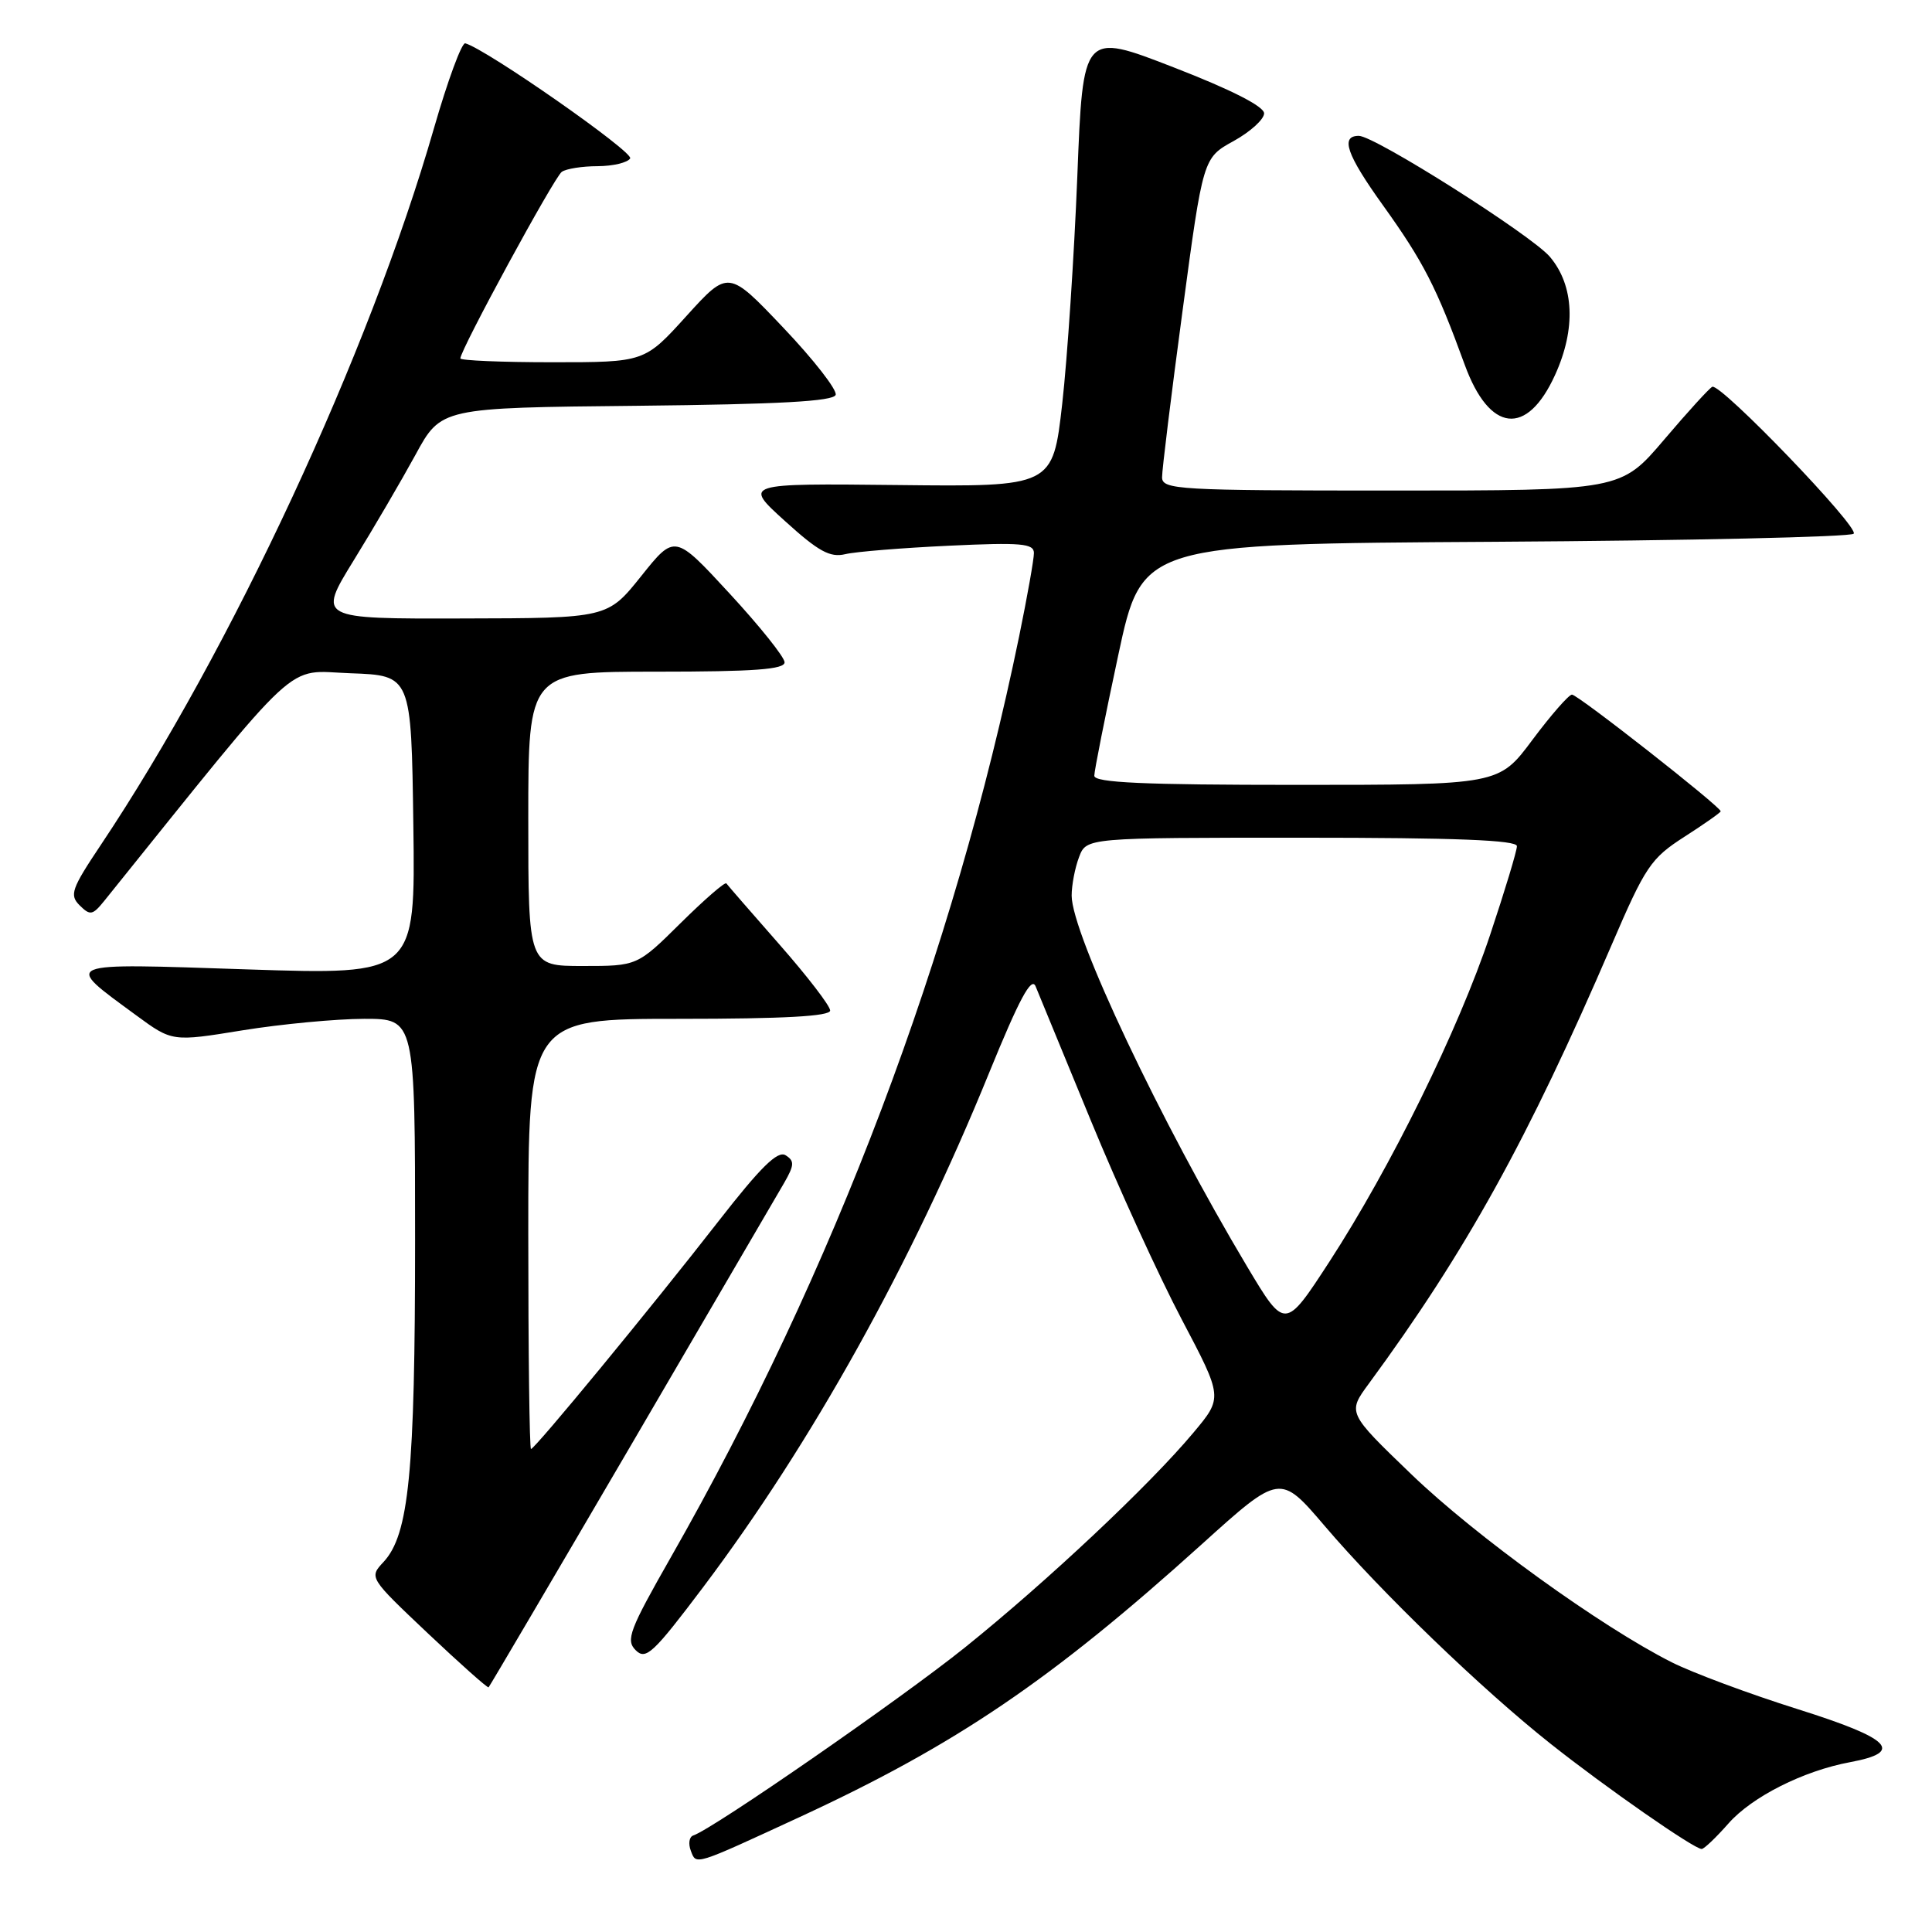 <?xml version="1.0" encoding="UTF-8" standalone="no"?>
<!DOCTYPE svg PUBLIC "-//W3C//DTD SVG 1.1//EN" "http://www.w3.org/Graphics/SVG/1.1/DTD/svg11.dtd" >
<svg xmlns="http://www.w3.org/2000/svg" xmlns:xlink="http://www.w3.org/1999/xlink" version="1.1" viewBox="0 0 256 256">
 <g >
 <path fill="currentColor"
d=" M 106.00 240.75 C 126.71 231.17 139.29 222.63 159.20 204.66 C 169.61 195.26 169.61 195.26 175.54 202.21 C 183.02 210.99 196.41 223.90 205.50 231.09 C 212.82 236.89 224.47 245.00 225.48 245.00 C 225.80 245.00 227.39 243.48 229.02 241.63 C 232.13 238.09 238.96 234.64 245.18 233.49 C 252.36 232.15 250.58 230.37 238.20 226.47 C 231.78 224.45 224.27 221.65 221.51 220.26 C 212.11 215.52 195.52 203.54 187.02 195.36 C 178.54 187.20 178.54 187.20 181.37 183.35 C 194.26 165.80 202.44 151.02 213.54 125.23 C 218.02 114.80 218.75 113.73 223.19 110.88 C 225.84 109.18 228.00 107.66 228.00 107.50 C 228.00 106.89 209.03 92.00 208.29 92.04 C 207.86 92.06 205.50 94.76 203.05 98.04 C 198.61 104.00 198.61 104.00 171.80 104.00 C 151.56 104.00 145.00 103.71 145.00 102.79 C 145.00 102.13 146.43 94.95 148.17 86.83 C 151.33 72.07 151.33 72.07 198.08 71.79 C 223.80 71.63 245.19 71.15 245.62 70.72 C 246.42 69.91 228.03 50.79 226.89 51.25 C 226.54 51.39 223.66 54.54 220.51 58.25 C 214.77 65.00 214.77 65.00 184.38 65.00 C 156.12 65.00 154.00 64.88 153.98 63.25 C 153.97 62.29 155.19 52.37 156.69 41.21 C 159.41 20.92 159.41 20.92 163.46 18.69 C 165.68 17.46 167.50 15.81 167.50 15.02 C 167.50 14.10 163.14 11.88 155.50 8.92 C 143.50 4.26 143.50 4.26 142.75 23.38 C 142.33 33.90 141.43 47.45 140.75 53.50 C 139.50 64.50 139.50 64.50 119.00 64.27 C 98.50 64.05 98.50 64.05 104.00 69.03 C 108.45 73.07 109.98 73.91 112.00 73.43 C 113.38 73.10 119.56 72.60 125.75 72.31 C 135.31 71.86 137.00 72.01 137.00 73.28 C 137.00 74.11 136.12 79.06 135.05 84.28 C 126.36 126.49 110.49 168.47 88.90 206.33 C 83.40 215.98 82.89 217.32 84.23 218.66 C 85.58 220.01 86.55 219.09 93.18 210.30 C 107.57 191.19 120.74 167.51 131.05 142.19 C 135.05 132.38 136.67 129.36 137.22 130.69 C 137.63 131.69 140.93 139.70 144.55 148.50 C 148.17 157.30 153.59 169.15 156.59 174.84 C 162.04 185.18 162.04 185.18 158.13 189.84 C 152.31 196.80 138.74 209.55 127.87 218.29 C 119.39 225.10 94.49 242.34 91.86 243.21 C 91.32 243.39 91.18 244.30 91.54 245.24 C 92.27 247.16 91.86 247.28 106.00 240.75 Z  M 83.65 191.43 C 93.91 173.87 103.03 158.25 103.91 156.73 C 105.26 154.38 105.29 153.83 104.10 153.08 C 103.05 152.42 100.81 154.62 95.18 161.85 C 86.30 173.26 70.87 192.00 70.36 192.00 C 70.16 192.00 70.00 179.18 70.00 163.50 C 70.00 135.00 70.00 135.00 90.00 135.00 C 103.88 135.00 110.00 134.66 110.00 133.90 C 110.00 133.29 106.98 129.36 103.28 125.15 C 99.58 120.94 96.42 117.30 96.25 117.06 C 96.08 116.81 93.36 119.18 90.19 122.31 C 84.44 128.00 84.44 128.00 77.22 128.00 C 70.00 128.00 70.00 128.00 70.00 108.50 C 70.00 89.00 70.00 89.00 87.00 89.00 C 99.95 89.00 103.99 88.70 103.96 87.75 C 103.94 87.06 100.66 82.96 96.67 78.64 C 89.41 70.77 89.41 70.77 84.96 76.34 C 80.50 81.91 80.50 81.91 61.30 81.95 C 42.10 82.00 42.10 82.00 46.87 74.25 C 49.50 69.99 53.18 63.69 55.05 60.27 C 58.44 54.03 58.44 54.03 84.39 53.77 C 103.27 53.57 110.44 53.18 110.73 52.32 C 110.94 51.67 107.83 47.67 103.81 43.44 C 96.51 35.75 96.51 35.75 90.96 41.87 C 85.41 48.00 85.41 48.00 73.21 48.00 C 66.49 48.00 61.00 47.77 61.00 47.49 C 61.00 46.36 73.45 23.45 74.44 22.77 C 75.02 22.36 77.16 22.02 79.19 22.02 C 81.22 22.01 83.16 21.55 83.50 20.99 C 84.01 20.17 64.47 6.52 61.65 5.74 C 61.19 5.61 59.32 10.68 57.50 17.00 C 48.94 46.75 30.69 86.02 13.35 111.97 C 9.46 117.79 9.18 118.60 10.56 119.97 C 11.94 121.34 12.27 121.28 13.80 119.39 C 40.42 86.32 37.63 88.90 46.43 89.21 C 54.50 89.50 54.50 89.50 54.77 109.34 C 55.04 129.18 55.04 129.18 32.78 128.45 C 7.80 127.62 8.33 127.40 18.04 134.53 C 22.82 138.04 22.82 138.04 32.16 136.52 C 37.30 135.69 44.54 135.01 48.25 135.00 C 55.00 135.00 55.00 135.00 55.00 164.33 C 55.00 195.13 54.19 203.34 50.82 206.97 C 48.89 209.03 48.91 209.06 56.69 216.42 C 60.99 220.48 64.61 223.70 64.74 223.58 C 64.87 223.46 73.38 208.99 83.65 191.43 Z  M 206.06 49.67 C 208.84 43.56 208.59 37.85 205.38 34.04 C 202.97 31.18 182.16 18.00 180.05 18.00 C 177.57 18.00 178.42 20.47 183.24 27.19 C 188.61 34.68 190.34 38.05 194.08 48.32 C 197.36 57.33 202.33 57.89 206.06 49.67 Z  M 165.27 167.86 C 153.79 148.64 142.00 123.73 142.00 118.67 C 142.00 117.28 142.44 114.98 142.98 113.57 C 143.95 111.00 143.95 111.00 172.48 111.00 C 192.91 111.00 201.00 111.32 201.00 112.12 C 201.00 112.74 199.40 118.03 197.45 123.87 C 193.24 136.47 184.29 154.65 176.14 167.20 C 170.27 176.22 170.27 176.22 165.27 167.86 Z "/>
</g>
</svg>